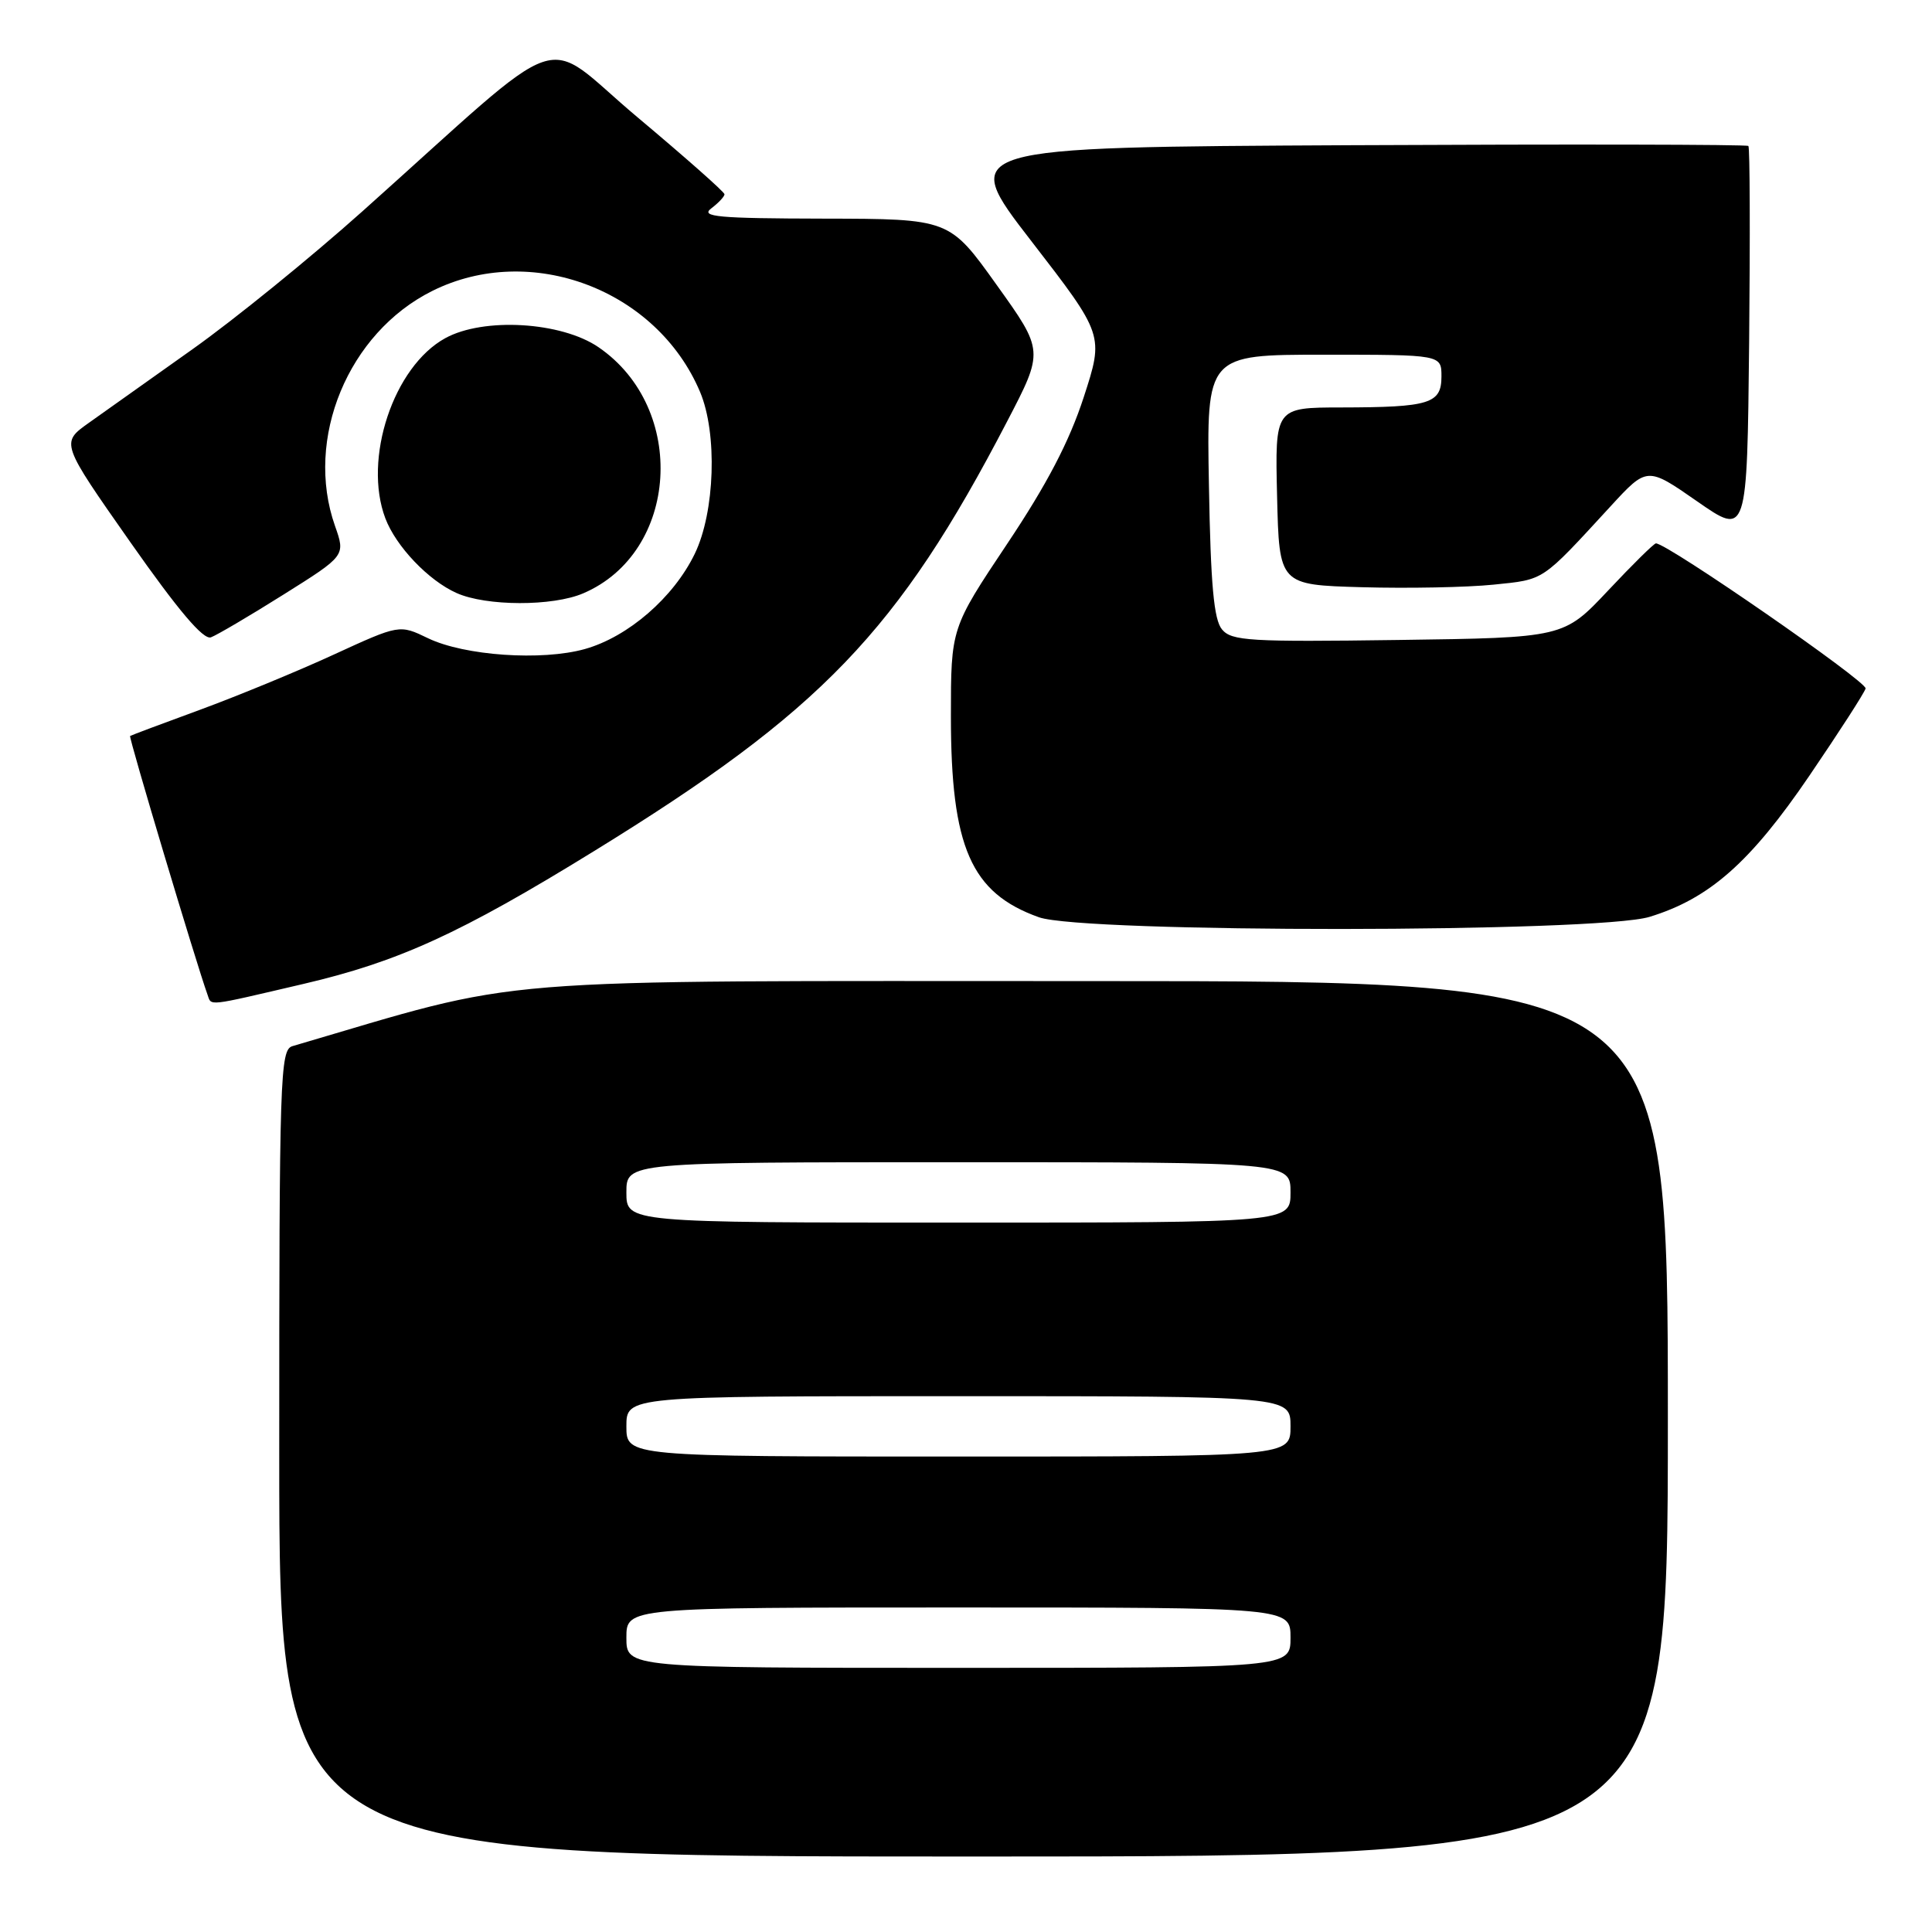 <?xml version="1.0" encoding="UTF-8" standalone="no"?>
<!DOCTYPE svg PUBLIC "-//W3C//DTD SVG 1.1//EN" "http://www.w3.org/Graphics/SVG/1.1/DTD/svg11.dtd" >
<svg xmlns="http://www.w3.org/2000/svg" xmlns:xlink="http://www.w3.org/1999/xlink" version="1.1" viewBox="0 0 256 256">
 <g >
 <path fill="currentColor"
d=" M 221.00 188.00 C 221.00 130.00 221.00 130.00 144.92 130.00 C 62.21 130.00 70.38 129.34 38.75 138.62 C 37.11 139.10 37.00 142.54 37.00 192.57 C 37.00 246.00 37.00 246.00 129.00 246.00 C 221.00 246.00 221.00 246.00 221.00 188.00 Z  M 40.23 130.37 C 52.81 127.43 61.01 123.69 78.74 112.76 C 108.83 94.23 118.97 83.69 133.45 55.84 C 138.32 46.49 138.32 46.49 132.06 37.75 C 125.81 29.00 125.81 29.00 109.15 28.97 C 95.09 28.94 92.77 28.73 94.25 27.61 C 95.21 26.88 96.00 26.04 96.00 25.74 C 96.00 25.44 90.80 20.85 84.45 15.52 C 71.35 4.54 76.10 2.91 48.00 28.02 C 41.12 34.17 31.00 42.38 25.50 46.28 C 20.00 50.18 13.82 54.57 11.77 56.03 C 8.04 58.68 8.04 58.68 17.27 71.84 C 23.62 80.89 26.95 84.82 27.95 84.45 C 28.75 84.15 33.09 81.60 37.59 78.77 C 45.78 73.63 45.78 73.63 44.39 69.69 C 40.32 58.15 46.13 44.10 57.28 38.55 C 70.31 32.05 87.03 38.36 92.76 51.93 C 95.08 57.43 94.74 67.84 92.06 73.38 C 89.25 79.18 83.23 84.39 77.50 86.00 C 71.79 87.60 61.54 86.89 56.72 84.57 C 52.93 82.74 52.93 82.74 44.22 86.74 C 39.42 88.95 31.45 92.23 26.50 94.05 C 21.55 95.86 17.38 97.43 17.24 97.52 C 17.02 97.66 26.01 127.67 27.48 131.75 C 28.06 133.33 27.08 133.44 40.23 130.37 Z  M 218.57 121.49 C 226.50 119.07 231.94 114.27 239.77 102.76 C 243.69 97.00 247.04 91.81 247.20 91.23 C 247.45 90.35 220.94 72.00 219.42 72.00 C 219.16 72.00 216.31 74.81 213.08 78.25 C 207.20 84.50 207.20 84.50 185.27 84.80 C 165.60 85.07 163.19 84.93 161.92 83.40 C 160.84 82.11 160.42 77.48 160.19 64.35 C 159.87 47.00 159.87 47.00 175.44 47.00 C 191.00 47.00 191.00 47.00 191.00 49.88 C 191.00 53.49 189.45 53.97 177.72 53.99 C 168.94 54.00 168.94 54.00 169.22 65.75 C 169.50 77.50 169.50 77.50 180.50 77.81 C 186.55 77.98 194.38 77.83 197.89 77.47 C 204.72 76.77 204.17 77.13 213.38 67.12 C 218.25 61.82 218.25 61.82 224.88 66.43 C 231.50 71.04 231.50 71.04 231.77 45.37 C 231.91 31.25 231.87 19.54 231.67 19.34 C 231.48 19.14 207.85 19.10 179.18 19.24 C 127.04 19.50 127.04 19.50 136.66 31.95 C 146.28 44.40 146.28 44.40 143.59 52.66 C 141.68 58.52 138.73 64.17 133.45 72.07 C 126.00 83.23 126.00 83.23 126.00 94.93 C 126.00 112.27 128.66 118.33 137.66 121.54 C 143.53 123.64 211.68 123.60 218.57 121.49 Z  M 77.28 78.62 C 89.96 73.20 91.15 54.12 79.31 46.01 C 74.38 42.63 64.07 42.02 59.00 44.81 C 52.14 48.57 48.08 60.80 51.06 68.68 C 52.47 72.40 56.77 76.92 60.50 78.58 C 64.43 80.34 73.23 80.36 77.28 78.62 Z  M 83.00 217.00 C 83.00 213.00 83.00 213.00 127.00 213.00 C 171.00 213.00 171.00 213.00 171.00 217.00 C 171.00 221.00 171.00 221.00 127.00 221.00 C 83.00 221.00 83.00 221.00 83.00 217.00 Z  M 83.00 189.00 C 83.00 185.00 83.00 185.00 127.00 185.00 C 171.00 185.00 171.00 185.00 171.00 189.00 C 171.00 193.00 171.00 193.00 127.00 193.00 C 83.00 193.00 83.00 193.00 83.00 189.00 Z  M 83.00 158.00 C 83.00 154.00 83.00 154.00 127.00 154.00 C 171.00 154.00 171.00 154.00 171.00 158.00 C 171.00 162.00 171.00 162.00 127.00 162.00 C 83.00 162.00 83.00 162.00 83.00 158.00 Z "/>
</g>
</svg>
